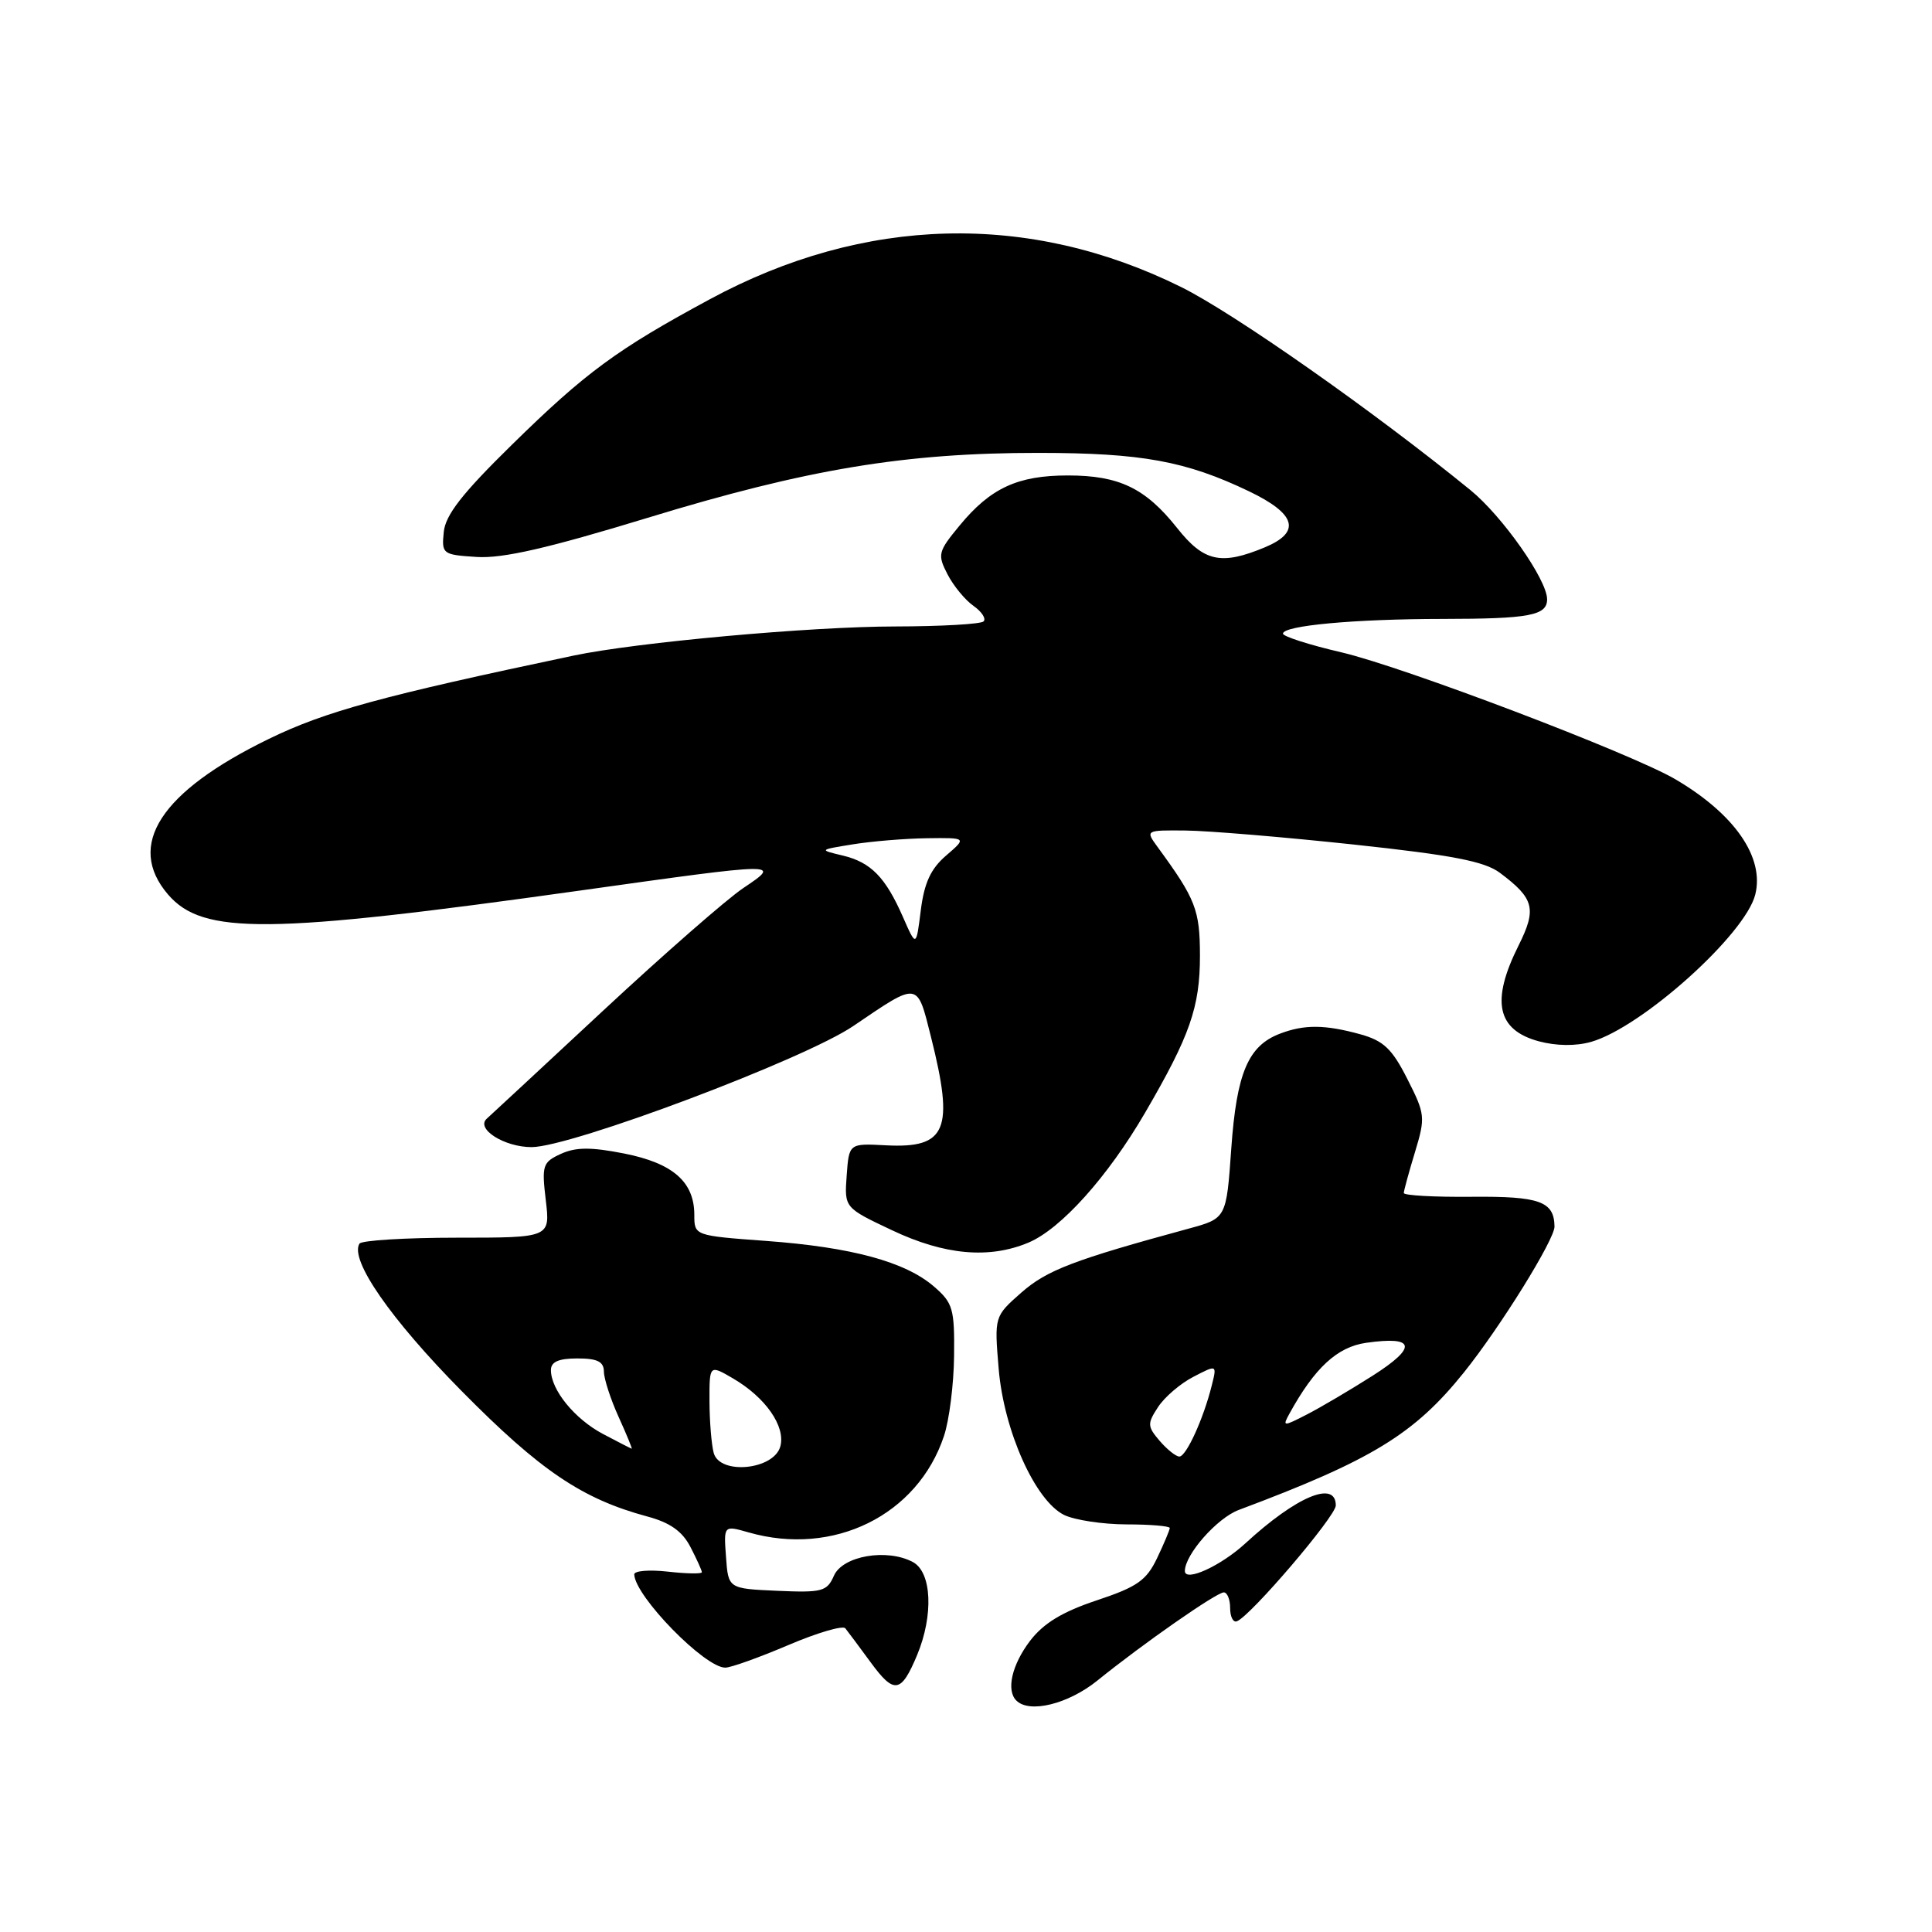 <?xml version="1.0" encoding="UTF-8" standalone="no"?>
<!DOCTYPE svg PUBLIC "-//W3C//DTD SVG 1.1//EN" "http://www.w3.org/Graphics/SVG/1.1/DTD/svg11.dtd" >
<svg xmlns="http://www.w3.org/2000/svg" xmlns:xlink="http://www.w3.org/1999/xlink" version="1.1" viewBox="0 0 256 256">
 <g >
 <path fill="currentColor"
d=" M 145.40 222.69 C 151.47 217.78 161.20 211.00 162.16 211.00 C 162.62 211.00 163.00 211.94 163.00 213.08 C 163.00 214.23 163.40 215.02 163.89 214.83 C 165.69 214.16 177.00 200.91 177.00 199.48 C 177.00 196.09 171.79 198.27 165.00 204.52 C 161.75 207.50 157.00 209.67 157.00 208.16 C 157.02 205.97 161.27 201.15 164.13 200.08 C 181.78 193.47 187.41 190.03 193.98 181.85 C 198.79 175.86 206.01 164.23 205.98 162.52 C 205.93 159.19 204.02 158.50 195.03 158.58 C 190.06 158.63 186.00 158.40 186.01 158.08 C 186.02 157.76 186.68 155.33 187.49 152.67 C 188.89 148.04 188.85 147.64 186.48 142.97 C 184.46 138.98 183.34 137.91 180.26 137.05 C 175.58 135.76 172.84 135.73 169.62 136.96 C 165.39 138.56 163.86 142.16 163.15 152.19 C 162.50 161.44 162.50 161.44 157.50 162.80 C 142.25 166.95 138.73 168.30 135.35 171.26 C 131.75 174.43 131.75 174.43 132.33 181.38 C 133.02 189.59 137.16 198.84 141.00 200.74 C 142.38 201.41 146.09 201.98 149.25 201.99 C 152.41 201.99 155.00 202.21 155.00 202.47 C 155.00 202.72 154.25 204.51 153.33 206.44 C 151.91 209.42 150.69 210.27 145.31 212.06 C 140.75 213.58 138.27 215.09 136.48 217.43 C 134.08 220.59 133.30 223.97 134.67 225.33 C 136.40 227.07 141.54 225.80 145.40 222.69 Z  M 121.52 219.31 C 123.72 214.02 123.47 208.32 120.96 206.98 C 117.52 205.14 111.65 206.16 110.50 208.79 C 109.58 210.88 108.95 211.05 103.00 210.79 C 96.50 210.50 96.50 210.50 96.20 206.30 C 95.89 202.11 95.89 202.11 99.19 203.05 C 110.44 206.28 121.59 200.78 125.08 190.28 C 125.78 188.20 126.38 183.43 126.42 179.67 C 126.49 173.40 126.27 172.64 123.73 170.45 C 119.94 167.19 112.83 165.26 101.53 164.43 C 92.00 163.73 92.00 163.73 92.00 160.97 C 92.00 156.61 89.17 154.13 82.72 152.85 C 78.31 151.98 76.31 151.99 74.33 152.89 C 71.90 154.00 71.77 154.41 72.32 159.04 C 72.91 164.00 72.91 164.00 60.51 164.00 C 53.70 164.00 47.90 164.36 47.63 164.79 C 46.31 166.93 51.75 174.78 61.17 184.32 C 71.58 194.86 77.12 198.61 85.76 200.94 C 88.79 201.75 90.41 202.90 91.49 204.99 C 92.32 206.59 93.00 208.09 93.00 208.33 C 93.00 208.56 90.97 208.53 88.50 208.25 C 86.03 207.97 84.02 208.14 84.04 208.62 C 84.15 211.54 93.44 221.03 96.12 220.97 C 96.88 220.96 100.63 219.61 104.46 217.98 C 108.28 216.35 111.68 215.35 112.01 215.76 C 112.34 216.17 113.85 218.20 115.37 220.27 C 118.48 224.52 119.40 224.38 121.52 219.31 Z  M 136.28 164.65 C 140.58 162.84 146.79 155.93 151.73 147.44 C 157.67 137.25 159.00 133.45 159.00 126.63 C 158.99 120.56 158.44 119.14 153.40 112.25 C 151.76 110.00 151.76 110.00 157.13 110.05 C 160.08 110.08 170.07 110.91 179.32 111.90 C 192.47 113.31 196.70 114.13 198.74 115.65 C 203.30 119.06 203.65 120.42 201.21 125.30 C 197.53 132.66 198.35 136.48 203.91 137.98 C 206.24 138.60 208.80 138.63 210.84 138.05 C 217.56 136.12 231.25 123.83 232.58 118.54 C 233.82 113.60 229.85 107.87 222.00 103.26 C 216.15 99.83 186.00 88.37 177.75 86.44 C 173.49 85.45 170.00 84.33 170.00 83.96 C 170.00 82.89 179.50 82.02 191.17 82.01 C 202.64 82.00 205.00 81.56 205.00 79.41 C 205.00 76.83 199.08 68.40 194.84 64.94 C 182.00 54.48 163.49 41.49 156.50 38.03 C 136.32 28.04 114.52 28.60 94.08 39.64 C 81.75 46.29 77.58 49.36 67.80 58.96 C 61.24 65.39 59.02 68.24 58.80 70.50 C 58.51 73.41 58.64 73.51 63.17 73.80 C 66.61 74.02 72.59 72.65 85.83 68.61 C 106.96 62.15 119.95 60.00 137.63 60.01 C 151.29 60.02 157.13 61.09 165.50 65.10 C 171.76 68.10 172.44 70.50 167.61 72.52 C 161.80 74.94 159.52 74.44 155.98 69.97 C 151.78 64.68 148.30 63.00 141.50 63.00 C 134.85 63.00 131.25 64.66 127.15 69.64 C 124.29 73.10 124.20 73.48 125.55 76.10 C 126.34 77.63 127.89 79.51 128.99 80.28 C 130.09 81.05 130.69 81.98 130.33 82.34 C 129.96 82.70 124.68 83.00 118.58 83.01 C 107.43 83.02 84.36 85.11 76.00 86.87 C 50.60 92.22 43.09 94.27 35.62 97.91 C 21.24 104.91 16.66 112.00 22.27 118.53 C 26.89 123.89 35.47 123.81 76.88 118.00 C 103.60 114.25 103.58 114.25 98.48 117.68 C 96.29 119.15 87.97 126.43 80.00 133.84 C 72.03 141.26 65.05 147.74 64.50 148.23 C 63.00 149.58 66.83 152.00 70.44 152.00 C 75.69 151.99 106.57 140.37 113.07 135.95 C 121.79 130.03 121.50 129.99 123.36 137.40 C 126.46 149.72 125.44 152.18 117.39 151.76 C 112.50 151.50 112.50 151.50 112.19 155.76 C 111.88 160.03 111.88 160.03 118.19 163.01 C 125.15 166.31 131.07 166.84 136.28 164.65 Z  M 153.66 190.92 C 152.02 189.00 152.01 188.64 153.45 186.44 C 154.31 185.12 156.42 183.31 158.14 182.43 C 161.26 180.81 161.26 180.81 160.56 183.60 C 159.46 188.01 157.18 193.00 156.27 193.00 C 155.82 193.00 154.64 192.06 153.66 190.92 Z  M 170.86 187.31 C 174.20 181.24 177.18 178.48 181.02 177.93 C 187.54 177.00 187.85 178.48 181.91 182.27 C 178.94 184.16 175.01 186.48 173.18 187.42 C 170.01 189.05 169.91 189.04 170.86 187.31 Z  M 94.57 192.52 C 94.27 191.41 94.02 188.32 94.01 185.66 C 94.00 180.82 94.00 180.82 97.15 182.66 C 101.45 185.18 104.11 189.00 103.40 191.65 C 102.56 194.77 95.37 195.48 94.57 192.52 Z  M 79.90 190.01 C 76.14 188.02 73.00 184.16 73.00 181.54 C 73.00 180.45 74.02 180.00 76.50 180.00 C 79.16 180.00 80.01 180.42 80.02 181.75 C 80.03 182.71 80.91 185.41 81.97 187.75 C 83.03 190.09 83.81 191.98 83.70 191.96 C 83.59 191.93 81.88 191.06 79.90 190.01 Z  M 119.66 121.54 C 117.33 116.23 115.41 114.26 111.65 113.36 C 108.50 112.61 108.50 112.61 113.00 111.88 C 115.47 111.48 119.89 111.11 122.81 111.07 C 128.11 111.00 128.11 111.00 125.37 113.36 C 123.33 115.11 122.47 116.98 122.01 120.61 C 121.40 125.50 121.40 125.50 119.66 121.54 Z "/>
</g>
</svg>